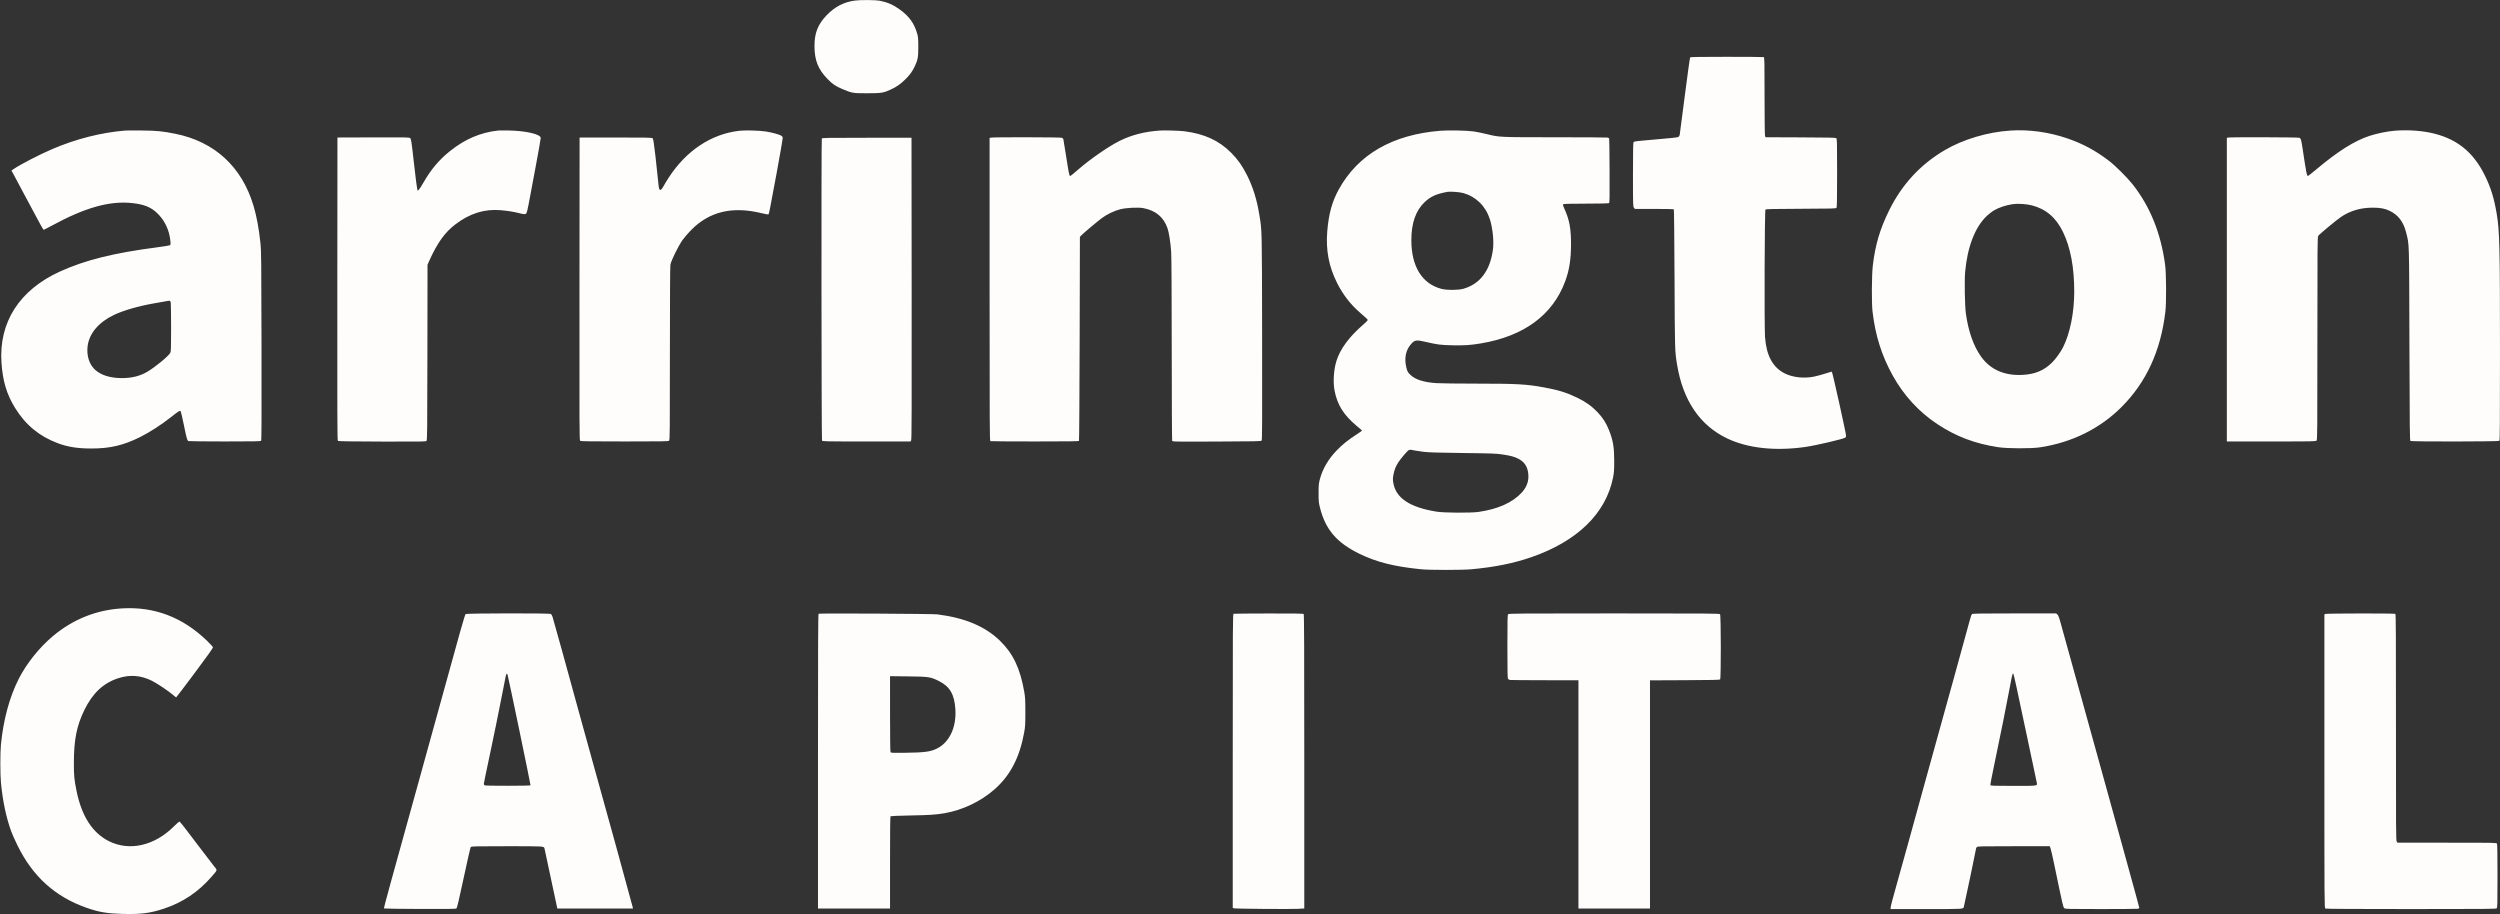 <svg width="227" height="83" viewBox="0 0 227 83" fill="none" xmlns="http://www.w3.org/2000/svg">
<rect x="0" y="0" width="227" height="83" fill="#333333" stroke="none"/>
<g clip-path="url(#clip0_6348_10258)">
<path fill-rule="evenodd" clip-rule="evenodd" d="M77.646 0.049C76.632 0.181 75.806 0.606 75.065 1.378C74.264 2.212 73.955 2.989 73.955 4.175C73.955 5.466 74.283 6.294 75.141 7.173C75.587 7.631 75.86 7.817 76.454 8.071C77.361 8.457 77.426 8.469 78.725 8.468C80.032 8.468 80.221 8.438 80.892 8.126C81.408 7.885 81.729 7.662 82.172 7.236C82.597 6.829 82.837 6.499 83.066 6.012C83.339 5.432 83.382 5.19 83.381 4.246C83.38 3.513 83.367 3.355 83.28 3.052C83.01 2.11 82.554 1.481 81.684 0.852C81.103 0.431 80.566 0.198 79.868 0.064C79.503 -0.006 78.138 -0.016 77.646 0.049ZM153.464 5.216C153.438 5.247 153.221 6.814 152.98 8.697C152.739 10.58 152.531 12.178 152.517 12.248C152.503 12.318 152.447 12.403 152.393 12.438C152.326 12.48 151.666 12.551 150.344 12.66C148.64 12.8 148.385 12.831 148.333 12.902C148.287 12.967 148.274 13.573 148.274 15.868C148.274 18.644 148.278 18.758 148.361 18.861L148.449 18.969H150.197C151.159 18.969 151.963 18.986 151.984 19.007C152.005 19.028 152.034 21.874 152.048 25.331C152.075 31.854 152.075 31.869 152.277 33.099C152.813 36.367 154.351 38.63 156.837 39.814C158.701 40.701 161.178 40.972 163.901 40.588C164.871 40.451 167.447 39.848 167.564 39.73C167.598 39.696 167.626 39.629 167.626 39.582C167.626 39.359 166.396 33.816 166.331 33.746C166.323 33.738 166.065 33.814 165.756 33.914C165.448 34.015 164.981 34.142 164.719 34.196C163.803 34.386 162.773 34.271 162.039 33.898C160.965 33.352 160.388 32.285 160.265 30.616C160.191 29.615 160.226 19.107 160.304 19.029C160.351 18.981 161.004 18.967 163.529 18.957C166.434 18.947 166.7 18.939 166.752 18.869C166.796 18.809 166.809 18.103 166.809 15.702C166.809 12.883 166.802 12.606 166.734 12.549C166.672 12.498 166.094 12.484 163.484 12.474L160.31 12.462L160.266 12.345C160.239 12.274 160.222 10.872 160.222 8.722C160.222 5.565 160.215 5.211 160.15 5.187C160.11 5.171 158.6 5.159 156.794 5.159C154.221 5.159 153.5 5.171 153.464 5.216ZM11.379 11.854C9.201 12.029 6.887 12.617 4.739 13.54C3.554 14.049 1.863 14.923 1.236 15.351L1.04 15.484L1.232 15.834C1.337 16.027 1.877 17.037 2.431 18.079C3.711 20.486 3.92 20.862 3.972 20.863C3.996 20.864 4.313 20.702 4.676 20.504C7.756 18.828 9.979 18.208 12.061 18.446C13.081 18.562 13.697 18.81 14.242 19.322C14.943 19.979 15.383 20.897 15.472 21.889C15.499 22.192 15.494 22.229 15.414 22.272C15.365 22.298 14.836 22.383 14.238 22.461C10.329 22.969 7.723 23.619 5.453 24.65C1.757 26.329 -0.123 29.27 0.136 32.967C0.253 34.62 0.614 35.817 1.365 37.033C2.321 38.584 3.566 39.613 5.247 40.244C6.148 40.582 7.046 40.724 8.29 40.724C9.988 40.724 11.189 40.444 12.697 39.698C13.573 39.264 14.665 38.559 15.559 37.85C16.208 37.334 16.331 37.259 16.402 37.33C16.428 37.356 16.56 37.926 16.697 38.597C16.936 39.775 16.992 39.978 17.099 40.05C17.126 40.068 18.613 40.083 20.402 40.084C23.14 40.084 23.665 40.074 23.709 40.02C23.749 39.972 23.758 37.857 23.746 31.38C23.732 23.664 23.722 22.733 23.652 22.097C23.494 20.654 23.301 19.625 23.005 18.642C21.948 15.131 19.477 12.864 15.922 12.147C14.772 11.915 14.216 11.861 12.856 11.848C12.169 11.841 11.504 11.844 11.379 11.854ZM45.223 11.853C43.627 12.029 42.224 12.628 40.862 13.716C39.855 14.52 39.12 15.398 38.411 16.641C38.268 16.892 38.103 17.148 38.043 17.209L37.936 17.32L37.887 17.19C37.86 17.119 37.726 16.063 37.589 14.842C37.361 12.805 37.333 12.617 37.245 12.543C37.155 12.468 36.941 12.464 33.895 12.475L30.64 12.486L30.629 26.234C30.62 37.671 30.628 39.99 30.678 40.033C30.722 40.069 31.879 40.087 34.697 40.095C38.248 40.106 38.663 40.1 38.727 40.035C38.791 39.971 38.799 39.178 38.808 32L38.818 24.037L38.981 23.672C39.709 22.051 40.394 21.096 41.35 20.371C42.665 19.373 43.968 18.965 45.454 19.085C46.068 19.135 46.653 19.229 47.161 19.359C47.614 19.476 47.726 19.473 47.806 19.346C47.841 19.289 47.925 18.945 47.992 18.581C48.059 18.217 48.338 16.73 48.612 15.276C48.887 13.822 49.105 12.58 49.098 12.516C49.058 12.181 47.762 11.88 46.224 11.849C45.773 11.84 45.323 11.842 45.223 11.853ZM67.144 11.873C64.584 12.164 62.315 13.668 60.711 16.139C60.532 16.415 60.334 16.744 60.27 16.869C60.207 16.995 60.112 17.137 60.058 17.186C59.877 17.35 59.824 17.216 59.755 16.428C59.722 16.043 59.614 15.032 59.515 14.181C59.377 12.992 59.319 12.617 59.262 12.56C59.196 12.493 58.871 12.486 55.908 12.486H52.627L52.616 26.228C52.605 39.108 52.609 39.974 52.681 40.028C52.742 40.072 53.622 40.084 56.721 40.084C60.263 40.084 60.692 40.077 60.756 40.013C60.82 39.948 60.827 39.169 60.827 32.126C60.827 27.273 60.844 24.208 60.872 24.039C60.93 23.68 61.582 22.35 61.969 21.8C62.128 21.574 62.483 21.162 62.758 20.884C64.418 19.203 66.498 18.707 69.157 19.359C69.478 19.438 69.756 19.485 69.775 19.464C69.832 19.4 69.885 19.136 70.503 15.8C70.831 14.033 71.088 12.538 71.073 12.48C71.059 12.422 70.988 12.343 70.915 12.306C70.697 12.192 70.037 12.016 69.541 11.939C68.967 11.85 67.664 11.815 67.144 11.873ZM105.346 11.852C103.924 11.949 102.747 12.251 101.643 12.801C100.666 13.289 99.023 14.424 97.952 15.351C97.379 15.848 97.215 15.979 97.166 15.979C97.095 15.979 97.029 15.656 96.805 14.198C96.68 13.382 96.565 12.678 96.551 12.632C96.537 12.587 96.474 12.53 96.412 12.507C96.288 12.459 90.306 12.446 90.025 12.493L89.855 12.521V26.275C89.855 38.775 89.862 40.032 89.927 40.057C89.966 40.072 91.784 40.084 93.967 40.084C97.092 40.084 97.944 40.072 97.972 40.028C97.993 39.996 98.019 35.817 98.032 30.74L98.055 21.509L98.191 21.365C98.382 21.163 99.609 20.131 100.046 19.805C100.511 19.459 101.143 19.154 101.703 19.006C102.233 18.866 103.346 18.809 103.814 18.898C104.934 19.11 105.66 19.713 106.008 20.72C106.144 21.114 106.281 21.992 106.343 22.873C106.372 23.285 106.391 26.624 106.393 31.73C106.395 36.237 106.413 39.966 106.432 40.016C106.467 40.107 106.503 40.107 110.484 40.092C114.15 40.078 114.504 40.07 114.558 40.001C114.605 39.94 114.613 38.14 114.6 30.589C114.582 20.495 114.595 21.033 114.342 19.471C114.125 18.13 113.77 16.988 113.242 15.933C112.801 15.053 112.41 14.497 111.796 13.877C110.688 12.759 109.35 12.145 107.526 11.918C107.106 11.865 105.747 11.824 105.346 11.852ZM130.785 11.873C126.441 12.22 123.32 14.02 121.567 17.189C120.95 18.305 120.642 19.424 120.514 21.024C120.378 22.729 120.659 24.199 121.405 25.689C121.926 26.729 122.619 27.631 123.455 28.357C124.209 29.012 124.206 29.009 124.176 29.087C124.16 29.128 123.977 29.308 123.77 29.487C122.496 30.586 121.678 31.701 121.342 32.796C121.1 33.583 121.03 34.691 121.176 35.454C121.424 36.761 121.996 37.675 123.194 38.679C123.409 38.859 123.612 39.03 123.644 39.059C123.692 39.101 123.602 39.178 123.213 39.426C122.44 39.921 121.897 40.354 121.38 40.89C120.618 41.678 120.099 42.561 119.849 43.496C119.741 43.898 119.729 44.023 119.728 44.764C119.726 45.51 119.737 45.632 119.85 46.08C120.347 48.07 121.357 49.26 123.403 50.267C124.974 51.04 126.574 51.444 129.036 51.689C129.825 51.768 132.731 51.768 133.601 51.689C135.695 51.499 137.419 51.153 139.03 50.597C143.211 49.156 145.816 46.621 146.466 43.361C146.553 42.925 146.569 42.698 146.57 41.865C146.571 40.604 146.466 39.982 146.093 39.046C145.841 38.412 145.533 37.931 145.062 37.435C144.529 36.874 144.01 36.504 143.209 36.111C142.293 35.662 141.505 35.416 140.234 35.182C138.61 34.883 137.758 34.835 134.101 34.834C132.415 34.834 130.756 34.813 130.415 34.788C129.257 34.705 128.539 34.477 128.074 34.046C127.825 33.816 127.773 33.716 127.679 33.296C127.498 32.489 127.657 31.763 128.13 31.235C128.467 30.857 128.592 30.842 129.536 31.062C130.526 31.293 130.822 31.329 131.887 31.353C132.975 31.377 133.533 31.339 134.487 31.177C138.382 30.519 140.981 28.603 142.114 25.555C142.494 24.532 142.647 23.563 142.649 22.165C142.65 20.808 142.511 20.014 142.113 19.106C141.902 18.626 141.89 18.579 141.965 18.532C142 18.509 142.928 18.491 144.027 18.49C145.211 18.489 146.054 18.471 146.094 18.445C146.154 18.407 146.16 18.043 146.149 15.535C146.143 13.959 146.127 12.635 146.114 12.594C146.101 12.553 146.046 12.507 145.99 12.492C145.935 12.477 143.794 12.464 141.233 12.463C136.095 12.462 136.155 12.464 134.972 12.171C134.613 12.082 134.092 11.976 133.813 11.936C133.206 11.848 131.531 11.813 130.785 11.873ZM182.549 11.855C180.477 11.989 178.26 12.649 176.59 13.63C174.356 14.941 172.678 16.765 171.509 19.152C170.687 20.829 170.27 22.251 170.05 24.128C169.95 24.984 169.935 27.503 170.025 28.283C170.277 30.453 170.861 32.304 171.862 34.104C172.866 35.911 174.245 37.41 175.917 38.513C177.611 39.631 179.284 40.269 181.39 40.599C182.238 40.733 184.4 40.743 185.23 40.618C188.128 40.181 190.675 38.922 192.636 36.957C194.892 34.697 196.201 31.845 196.618 28.283C196.712 27.481 196.698 24.831 196.595 24.06C196.212 21.186 195.236 18.762 193.646 16.742C193.168 16.134 192.072 15.043 191.498 14.604C190.29 13.68 189.132 13.055 187.733 12.573C186.048 11.993 184.26 11.745 182.549 11.855ZM217.369 11.876C216.711 11.936 215.787 12.128 215.158 12.335C213.783 12.786 212.295 13.723 210.313 15.387C209.924 15.712 209.587 15.979 209.564 15.979C209.461 15.979 209.41 15.722 209.079 13.516C208.953 12.679 208.926 12.586 208.786 12.51C208.692 12.46 202.483 12.443 202.299 12.492L202.197 12.52V26.302V40.084H206.233C210.085 40.084 210.272 40.081 210.344 40.001C210.413 39.924 210.419 39.215 210.419 30.729C210.419 22.339 210.425 21.529 210.493 21.419C210.571 21.29 212.121 20.001 212.549 19.709C213.388 19.136 214.348 18.854 215.456 18.856C216.122 18.857 216.534 18.932 216.955 19.131C217.752 19.505 218.232 20.132 218.48 21.123C218.766 22.259 218.749 21.687 218.776 31.264C218.797 38.959 218.808 40.002 218.868 40.04C218.977 40.109 226.877 40.099 226.945 40.03C226.987 39.988 227 38.149 226.999 32.029C226.999 22.437 226.964 20.962 226.7 19.403C226.463 18.002 226.178 17.073 225.652 15.987C224.567 13.748 222.988 12.514 220.595 12.035C219.618 11.839 218.417 11.78 217.369 11.876ZM74.619 12.581C74.568 12.714 74.588 39.901 74.638 39.996C74.684 40.083 74.777 40.084 78.68 40.084H82.675L82.733 39.982C82.78 39.899 82.788 37.209 82.778 26.194L82.765 12.509H78.706C75.046 12.509 74.644 12.516 74.619 12.581ZM131.421 17.422C130.415 17.608 129.907 17.837 129.367 18.344C128.555 19.107 128.151 20.252 128.15 21.794C128.149 24.202 129.125 25.777 130.899 26.233C131.391 26.36 132.421 26.351 132.889 26.216C134.398 25.779 135.304 24.572 135.559 22.659C135.659 21.904 135.536 20.699 135.278 19.9C134.894 18.711 134.031 17.861 132.873 17.532C132.543 17.438 131.684 17.373 131.421 17.422ZM182.77 18.535C182.129 18.626 181.478 18.847 180.995 19.137C180.856 19.22 180.585 19.437 180.392 19.618C179.338 20.61 178.634 22.434 178.435 24.693C178.363 25.51 178.404 27.784 178.504 28.488C178.731 30.103 179.202 31.433 179.881 32.382C180.712 33.544 181.969 34.11 183.571 34.044C184.77 33.994 185.601 33.649 186.359 32.886C186.671 32.572 187.116 31.949 187.324 31.537C187.958 30.281 188.341 28.373 188.341 26.481C188.341 24.271 188 22.462 187.32 21.064C186.683 19.752 185.771 18.974 184.485 18.645C184.004 18.521 183.218 18.471 182.77 18.535ZM14.945 27.375C14.758 27.41 14.298 27.491 13.923 27.557C12.558 27.795 11.168 28.2 10.333 28.602C8.947 29.27 8.099 30.28 7.955 31.436C7.851 32.273 8.094 33.063 8.607 33.55C9.143 34.06 9.997 34.331 11.067 34.332C11.945 34.332 12.687 34.153 13.324 33.786C14.075 33.353 15.323 32.325 15.468 32.02C15.525 31.898 15.536 31.553 15.536 29.828C15.535 28.702 15.522 27.673 15.507 27.541C15.474 27.266 15.497 27.273 14.945 27.375ZM127.916 40.874C127.794 40.93 127.245 41.567 126.974 41.969C126.754 42.294 126.616 42.64 126.53 43.078C126.465 43.41 126.462 43.521 126.508 43.817C126.724 45.217 128.009 46.075 130.467 46.462C131.13 46.567 133.551 46.581 134.237 46.484C135.994 46.236 137.324 45.643 138.172 44.729C138.697 44.164 138.884 43.505 138.729 42.769C138.619 42.248 138.339 41.892 137.847 41.645C137.476 41.46 137.193 41.384 136.441 41.268C135.863 41.179 135.531 41.167 132.806 41.133C130.613 41.106 129.668 41.078 129.286 41.028C128.793 40.964 128.256 40.878 128.105 40.838C128.067 40.828 127.982 40.844 127.916 40.874ZM11.061 55.243C8.752 55.385 6.661 56.219 4.848 57.721C3.589 58.764 2.4 60.251 1.68 61.681C0.858 63.317 0.311 65.344 0.086 67.591C0.014 68.313 0.014 70.313 0.086 71.061C0.251 72.77 0.559 74.228 1.023 75.498C1.113 75.744 1.368 76.316 1.59 76.768C2.976 79.595 5.013 81.431 7.876 82.433C8.989 82.823 9.734 82.948 11.152 82.984C12.806 83.026 13.625 82.921 14.9 82.5C16.59 81.942 18.015 80.984 19.212 79.604C19.783 78.945 19.763 79.052 19.403 78.61C19.232 78.4 18.61 77.588 18.021 76.804C16.709 75.058 16.347 74.599 16.28 74.599C16.251 74.599 16.035 74.791 15.801 75.026C14.03 76.797 11.755 77.316 9.885 76.376C8.402 75.631 7.427 74.126 6.959 71.86C6.738 70.793 6.703 70.425 6.707 69.212C6.715 67.152 6.964 65.904 7.652 64.487C8.402 62.943 9.366 62.033 10.723 61.587C11.786 61.238 12.775 61.31 13.787 61.812C14.265 62.049 15.327 62.761 15.729 63.114C15.859 63.229 15.979 63.323 15.995 63.323C16.012 63.323 16.775 62.317 17.692 61.088C18.98 59.361 19.353 58.833 19.331 58.763C19.315 58.713 19.068 58.446 18.782 58.169C16.577 56.039 13.999 55.062 11.061 55.243ZM42.281 55.755C42.205 55.813 41.816 57.188 39.885 64.213C39.381 66.046 38.492 69.261 37.909 71.358C35.501 80.015 34.833 82.458 34.864 82.488C34.881 82.506 36.351 82.526 38.13 82.533C40.688 82.543 41.381 82.533 41.443 82.487C41.503 82.443 41.663 81.767 42.104 79.704C42.424 78.206 42.712 76.947 42.744 76.908C42.797 76.844 43.158 76.837 46.043 76.837C49.512 76.837 49.374 76.828 49.443 77.054C49.457 77.097 49.684 78.16 49.948 79.416C50.37 81.425 50.49 81.985 50.584 82.395L50.608 82.498H54.04H57.473L57.443 82.349C57.399 82.124 54.644 72.124 53.875 69.395C53.503 68.076 52.873 65.796 52.474 64.327C51.67 61.372 50.278 56.345 50.169 56.006C50.13 55.887 50.061 55.769 50.014 55.744C49.88 55.671 42.376 55.683 42.281 55.755ZM74.33 55.727C74.285 55.747 74.273 58.47 74.273 69.125V82.498H77.544H80.815V78.323C80.815 75.033 80.827 74.141 80.872 74.112C80.903 74.093 81.705 74.062 82.655 74.045C84.367 74.015 85.01 73.973 85.762 73.842C87.406 73.558 89.065 72.765 90.309 71.668C91.735 70.412 92.589 68.767 92.997 66.491C93.091 65.968 93.102 65.762 93.102 64.647C93.101 63.561 93.088 63.314 93.002 62.819C92.629 60.676 91.983 59.323 90.778 58.162C89.431 56.864 87.617 56.103 85.108 55.784C84.689 55.73 74.447 55.677 74.33 55.727ZM112.012 55.73C111.937 55.75 111.933 56.425 111.933 69.096V82.441L112.035 82.473C112.184 82.519 117.173 82.561 117.852 82.522L118.429 82.488V69.148C118.429 58.833 118.416 55.796 118.374 55.753C118.333 55.712 117.573 55.7 115.206 55.704C113.493 55.707 112.056 55.718 112.012 55.73ZM136.944 55.77C136.88 55.834 136.872 56.163 136.872 58.706C136.872 60.926 136.885 61.588 136.929 61.648C136.96 61.69 137.057 61.733 137.145 61.742C137.232 61.752 138.658 61.763 140.313 61.765L143.323 61.77V72.134V82.498H146.571H149.819V72.137V61.776L152.974 61.762C155.493 61.751 156.141 61.736 156.188 61.688C156.274 61.601 156.267 55.873 156.181 55.769C156.128 55.706 155.135 55.698 146.569 55.698C137.944 55.698 137.008 55.705 136.944 55.77ZM179.061 55.755C179.016 55.789 178.927 56.035 178.844 56.36C178.716 56.858 176.738 64.015 174.667 71.472C174.221 73.079 173.598 75.339 173.282 76.494C172.966 77.649 172.474 79.416 172.188 80.42C171.903 81.424 171.669 82.313 171.669 82.394V82.543H174.914C178.389 82.543 178.252 82.552 178.32 82.326C178.376 82.14 179.438 77.073 179.438 76.992C179.438 76.985 179.47 76.948 179.509 76.908C179.572 76.844 179.938 76.837 182.847 76.837H186.114L186.182 77C186.219 77.09 186.374 77.762 186.526 78.495C187.313 82.285 187.335 82.38 187.437 82.463C187.527 82.538 187.755 82.543 190.788 82.543C192.578 82.542 194.088 82.53 194.145 82.514C194.201 82.499 194.247 82.461 194.247 82.43C194.247 82.399 194.124 81.934 193.974 81.397C193.824 80.86 193.219 78.664 192.631 76.517C192.042 74.37 191.195 71.309 190.749 69.714C189.767 66.203 187.591 58.351 187.207 56.931C186.981 56.094 186.908 55.885 186.815 55.801L186.701 55.698H182.919C179.964 55.698 179.12 55.711 179.061 55.755ZM211.157 55.745L211.055 55.787V69.118C211.055 82.251 211.056 82.45 211.143 82.496C211.202 82.528 213.71 82.543 218.93 82.543C225.869 82.543 226.637 82.536 226.701 82.472C226.765 82.408 226.773 82.08 226.773 79.547C226.773 77.667 226.757 76.663 226.726 76.605C226.68 76.519 226.581 76.517 222.186 76.517H217.692L217.621 76.414C217.556 76.321 217.549 75.336 217.553 66.043C217.556 57.627 217.546 55.769 217.497 55.738C217.416 55.686 211.286 55.694 211.157 55.745ZM182.716 61.276C182.69 61.359 182.594 61.839 182.503 62.341C182.276 63.592 181.562 67.148 181.09 69.377C180.875 70.391 180.711 71.251 180.726 71.289C180.749 71.349 181.019 71.358 182.818 71.358C185.14 71.358 184.998 71.381 184.929 71.013C184.909 70.903 184.543 69.175 184.117 67.171C183.69 65.168 183.23 63.006 183.095 62.368C182.96 61.731 182.83 61.19 182.806 61.166C182.78 61.139 182.746 61.18 182.716 61.276ZM45.931 61.348C45.906 61.442 45.71 62.433 45.495 63.55C45.28 64.667 44.839 66.822 44.516 68.34C44.193 69.858 43.928 71.137 43.928 71.182C43.928 71.227 43.969 71.285 44.018 71.312C44.115 71.364 48.121 71.36 48.172 71.308C48.197 71.282 46.15 61.429 46.083 61.254C46.035 61.13 45.979 61.164 45.931 61.348ZM80.816 64.814C80.816 66.89 80.833 68.257 80.859 68.299C80.896 68.358 81.074 68.365 82.097 68.354C83.934 68.332 84.48 68.262 85.07 67.971C86.204 67.413 86.847 66.053 86.749 64.418C86.668 63.057 86.247 62.331 85.254 61.84C84.485 61.459 84.344 61.438 82.462 61.416L80.815 61.397L80.816 64.814Z" fill="#FFFCFC"/>
</g>
<defs>
<clipPath id="clip0_6348_10258">
<rect width="227" height="83" fill="white"/>
</clipPath>
</defs>
</svg>
